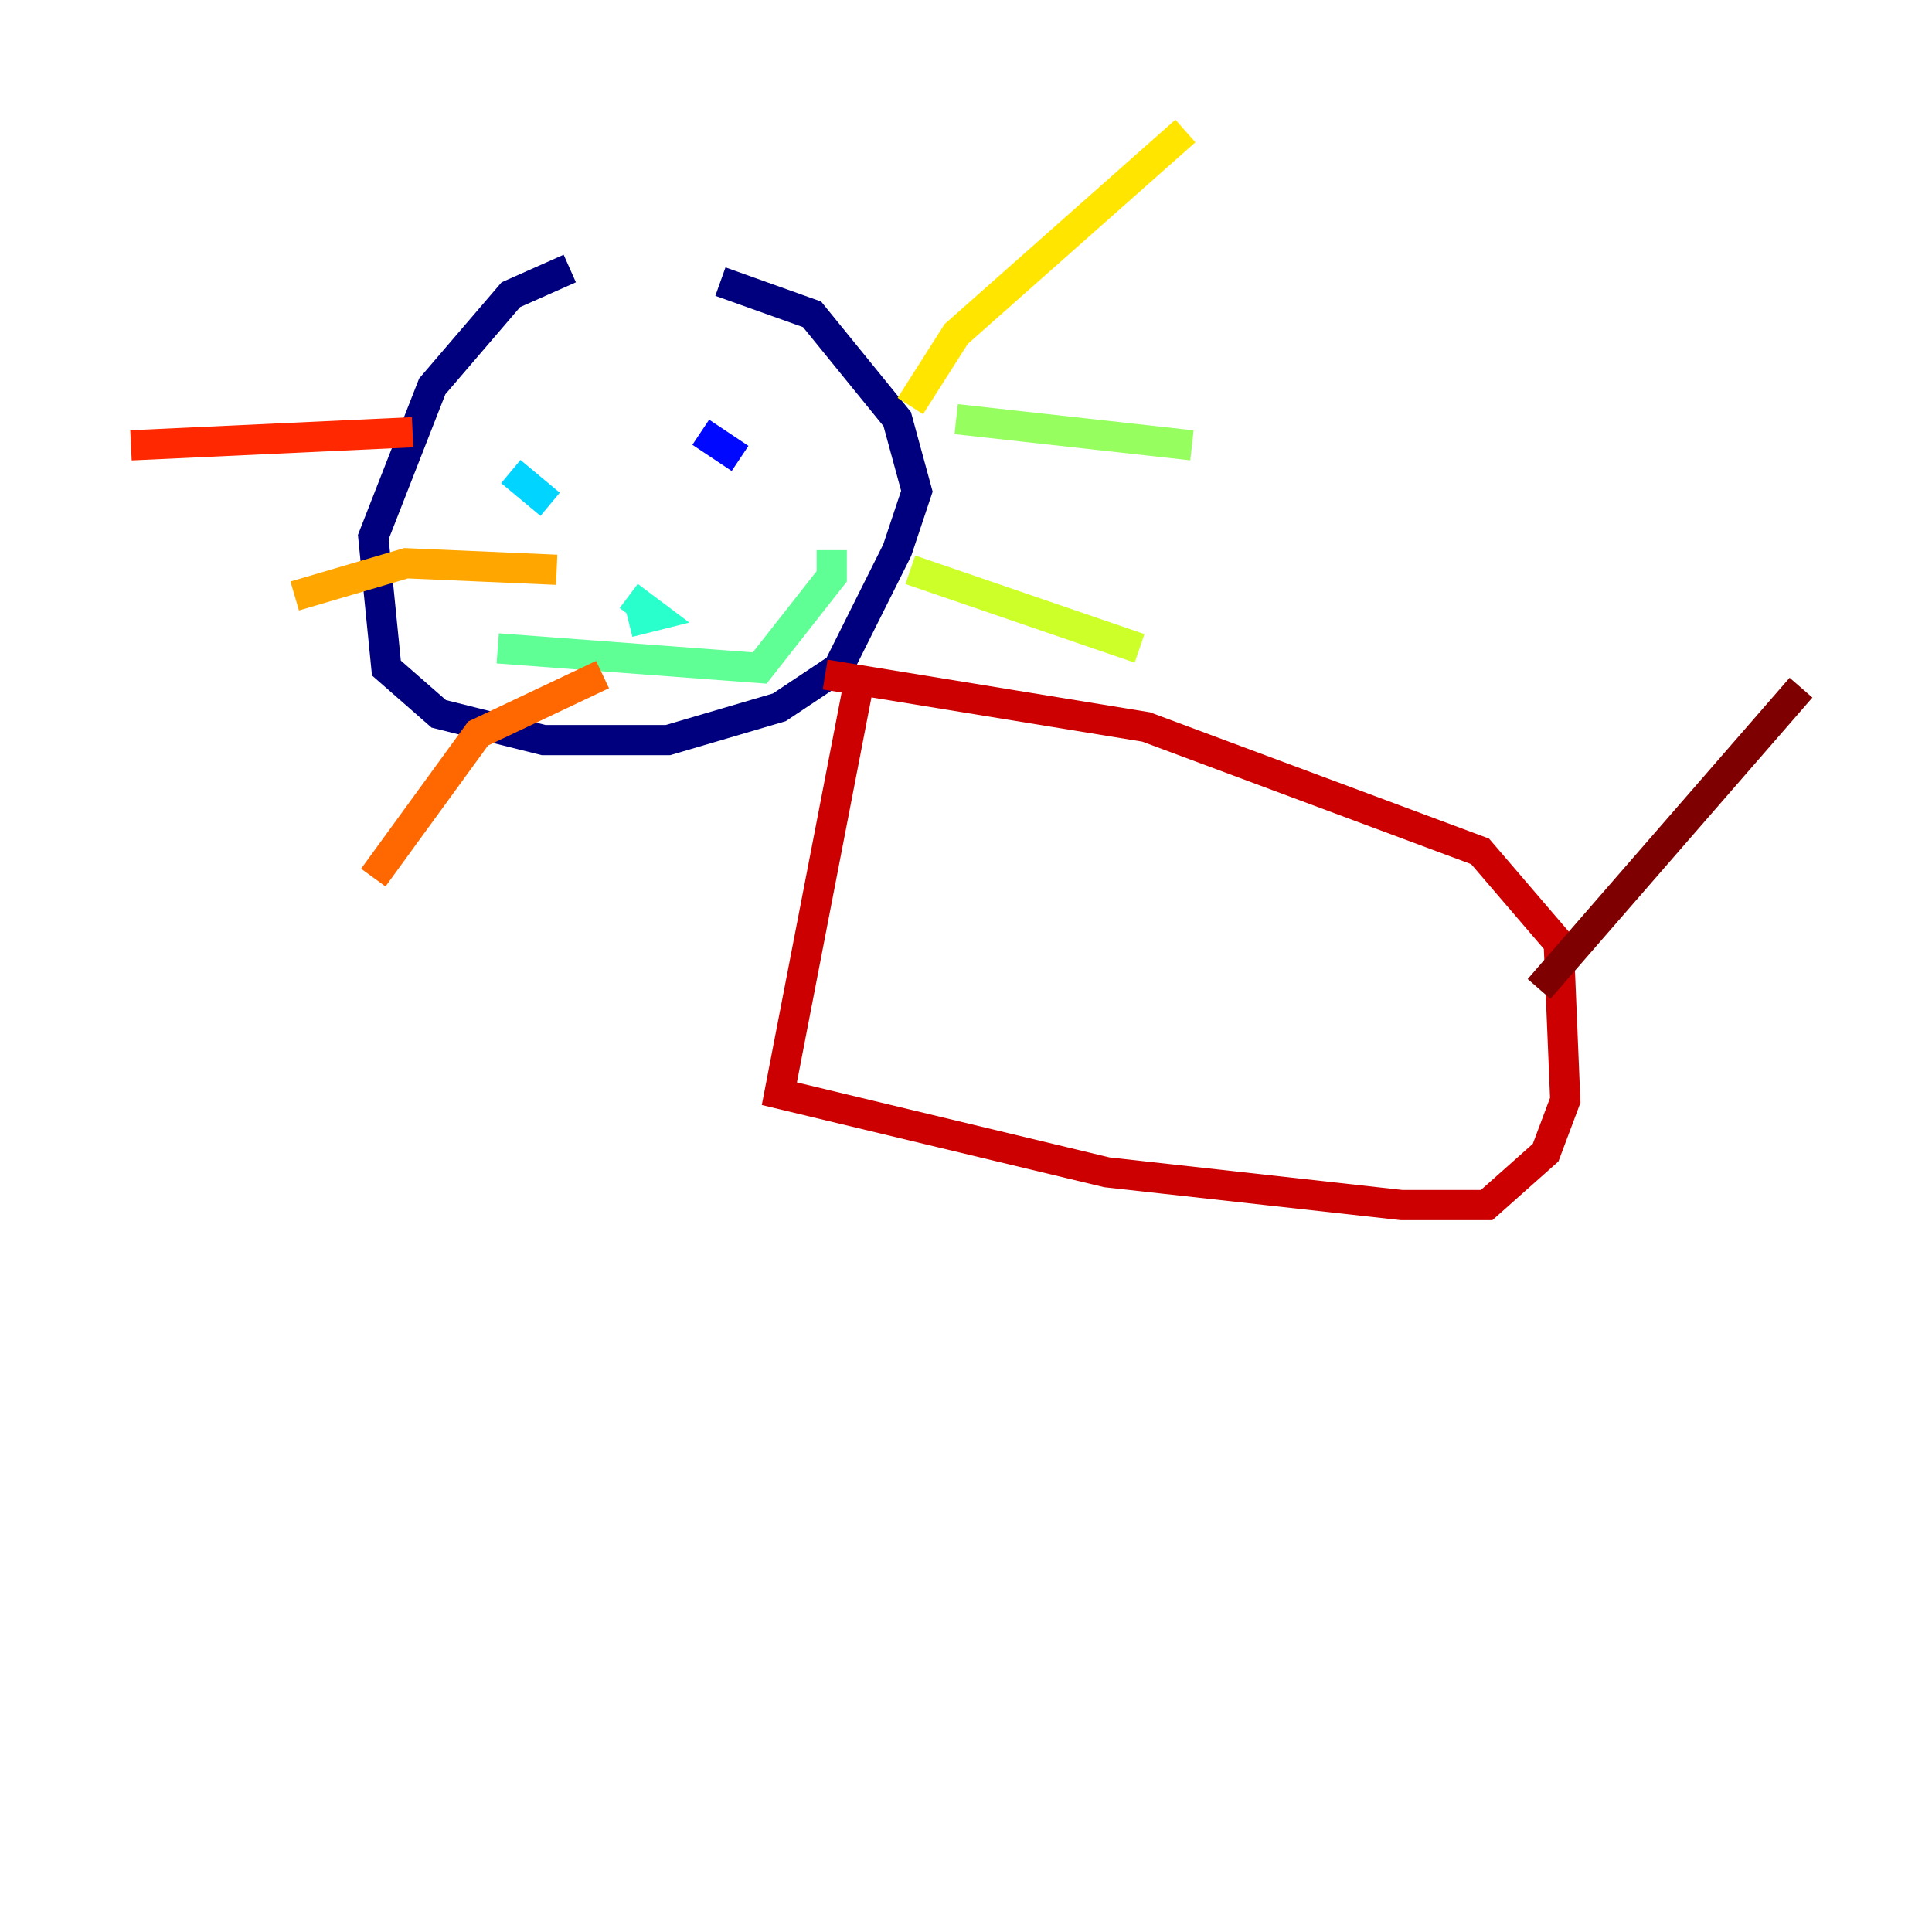 <?xml version="1.0" encoding="utf-8" ?>
<svg baseProfile="tiny" height="128" version="1.2" viewBox="0,0,128,128" width="128" xmlns="http://www.w3.org/2000/svg" xmlns:ev="http://www.w3.org/2001/xml-events" xmlns:xlink="http://www.w3.org/1999/xlink"><defs /><polyline fill="none" points="37.749,17.79 33.844,19.525 28.637,25.6 24.732,35.58 25.6,44.258 29.071,47.295 36.014,49.031 44.258,49.031 51.634,46.861 55.539,44.258 59.444,36.447 60.746,32.542 59.444,27.77 53.803,20.827 47.729,18.658" stroke="#00007f" stroke-width="2" /><polyline fill="none" points="49.898,29.939 49.898,29.939" stroke="#0000cc" stroke-width="2" /><polyline fill="none" points="46.427,28.637 49.031,30.373" stroke="#0008ff" stroke-width="2" /><polyline fill="none" points="33.844,29.939 33.844,29.939" stroke="#004cff" stroke-width="2" /><polyline fill="none" points="38.183,30.807 38.183,30.807" stroke="#0090ff" stroke-width="2" /><polyline fill="none" points="33.844,31.241 36.447,33.41" stroke="#00d4ff" stroke-width="2" /><polyline fill="none" points="41.654,41.22 43.39,40.786 41.654,39.485" stroke="#29ffcd" stroke-width="2" /><polyline fill="none" points="32.976,42.956 50.332,44.258 55.105,38.183 55.105,36.447" stroke="#5fff96" stroke-width="2" /><polyline fill="none" points="63.349,27.77 78.969,29.505" stroke="#96ff5f" stroke-width="2" /><polyline fill="none" points="60.312,37.749 75.498,42.956" stroke="#cdff29" stroke-width="2" /><polyline fill="none" points="60.312,26.902 63.349,22.129 78.536,8.678" stroke="#ffe500" stroke-width="2" /><polyline fill="none" points="36.881,37.749 26.902,37.315 19.525,39.485" stroke="#ffa600" stroke-width="2" /><polyline fill="none" points="39.919,44.691 31.675,48.597 24.732,58.142" stroke="#ff6700" stroke-width="2" /><polyline fill="none" points="27.336,28.637 8.678,29.505" stroke="#ff2800" stroke-width="2" /><polyline fill="none" points="56.841,45.559 51.634,72.461 73.329,77.668 92.854,79.837 98.495,79.837 102.4,76.366 103.702,72.895 103.268,62.481 98.061,56.407 75.932,48.163 54.671,44.691" stroke="#cc0000" stroke-width="2" /><polyline fill="none" points="101.966,65.519 119.322,45.559" stroke="#7f0000" stroke-width="2" /></svg>